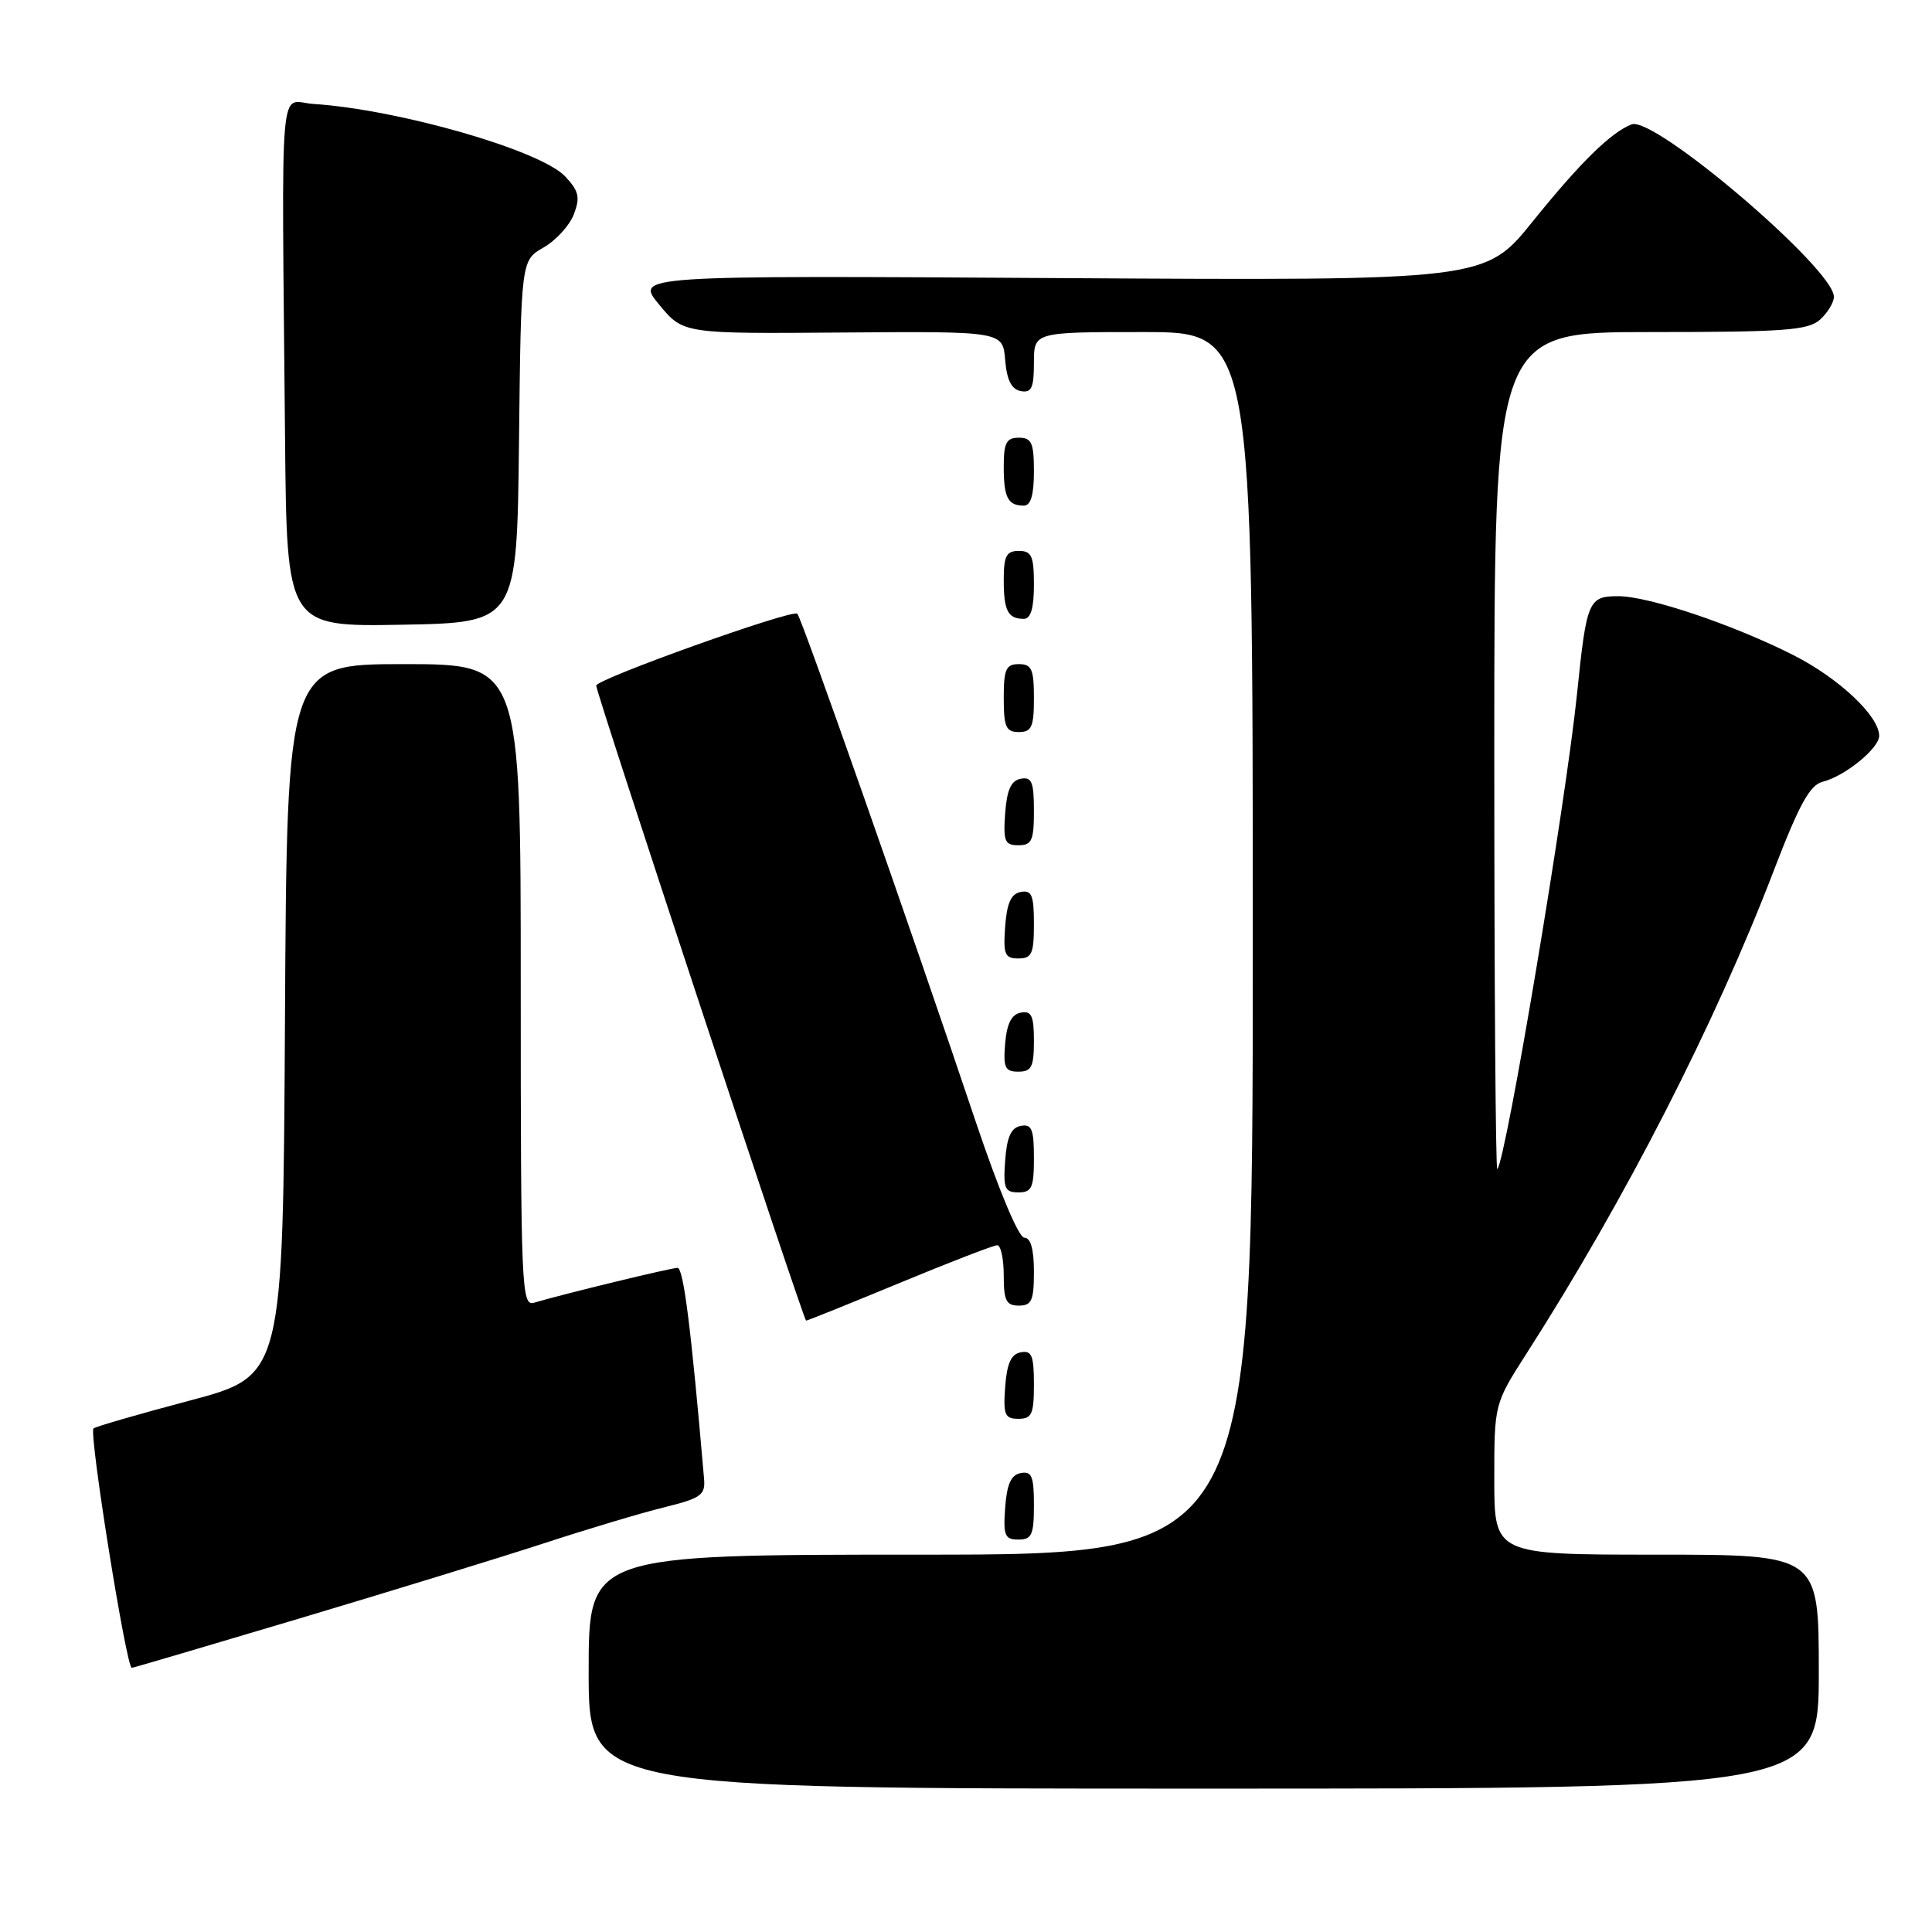 <?xml version="1.0" encoding="UTF-8" standalone="no"?>
<!DOCTYPE svg PUBLIC "-//W3C//DTD SVG 1.1//EN" "http://www.w3.org/Graphics/SVG/1.1/DTD/svg11.dtd" >
<svg xmlns="http://www.w3.org/2000/svg" xmlns:xlink="http://www.w3.org/1999/xlink" version="1.1" viewBox="0 0 256 256">
 <g >
 <path fill="currentColor"
d=" M 241.00 221.50 C 241.00 206.00 241.00 206.00 219.50 206.00 C 198.00 206.00 198.00 206.00 198.00 196.01 C 198.00 186.02 198.00 186.02 202.33 179.26 C 215.37 158.90 227.24 135.71 235.05 115.32 C 238.40 106.59 239.82 104.01 241.51 103.59 C 244.46 102.85 249.00 99.16 249.00 97.50 C 249.00 94.88 243.66 89.86 237.62 86.80 C 229.58 82.74 218.46 79.00 214.43 79.00 C 210.48 79.00 210.23 79.57 208.97 91.89 C 207.46 106.53 199.55 153.73 198.40 154.92 C 198.18 155.15 198.00 130.28 198.00 99.67 C 198.00 44.00 198.00 44.00 218.67 44.00 C 236.50 44.00 239.59 43.77 241.17 42.35 C 242.18 41.43 243.00 40.07 243.00 39.32 C 243.00 35.62 219.20 15.33 216.20 16.48 C 213.47 17.53 209.40 21.52 203.12 29.31 C 196.78 37.19 196.78 37.19 140.47 36.85 C 84.15 36.50 84.15 36.50 87.34 40.36 C 90.53 44.23 90.53 44.23 111.70 44.06 C 132.87 43.90 132.87 43.90 133.19 47.69 C 133.41 50.35 134.02 51.58 135.25 51.82 C 136.68 52.09 137.00 51.41 137.00 48.07 C 137.00 44.00 137.00 44.00 151.50 44.00 C 166.00 44.00 166.00 44.00 166.00 125.00 C 166.00 206.00 166.00 206.00 122.00 206.00 C 78.00 206.00 78.00 206.00 78.00 221.50 C 78.00 237.00 78.00 237.00 159.50 237.00 C 241.00 237.00 241.00 237.00 241.00 221.50 Z  M 39.63 214.47 C 51.66 210.88 66.22 206.40 72.00 204.52 C 77.78 202.63 84.97 200.47 88.00 199.73 C 92.90 198.52 93.48 198.10 93.29 195.93 C 91.59 176.14 90.57 168.00 89.78 168.00 C 88.90 168.00 74.73 171.44 70.75 172.62 C 69.10 173.10 69.00 170.64 69.00 130.57 C 69.00 88.00 69.00 88.00 53.51 88.00 C 38.02 88.00 38.02 88.00 37.76 135.15 C 37.50 182.30 37.50 182.30 25.16 185.58 C 18.37 187.38 12.62 189.04 12.39 189.28 C 11.76 189.90 16.74 221.00 17.46 221.00 C 17.63 221.00 27.60 218.06 39.63 214.47 Z  M 137.00 199.43 C 137.00 195.61 136.71 194.91 135.25 195.19 C 133.97 195.43 133.42 196.66 133.19 199.76 C 132.92 203.47 133.14 204.00 134.94 204.00 C 136.72 204.00 137.00 203.38 137.00 199.43 Z  M 137.00 183.43 C 137.00 179.61 136.71 178.91 135.25 179.19 C 133.97 179.43 133.42 180.66 133.19 183.76 C 132.92 187.47 133.14 188.00 134.94 188.00 C 136.72 188.00 137.00 187.38 137.00 183.43 Z  M 119.20 170.00 C 125.84 167.25 131.66 165.00 132.14 165.00 C 132.61 165.00 133.00 166.80 133.00 169.00 C 133.00 172.33 133.33 173.00 135.00 173.00 C 136.70 173.00 137.00 172.33 137.00 168.50 C 137.00 165.53 136.57 164.00 135.73 164.00 C 134.98 164.00 132.35 157.72 129.33 148.75 C 120.81 123.39 106.24 81.91 105.65 81.32 C 105.02 80.68 79.00 89.98 79.00 90.85 C 79.00 91.82 106.48 174.98 106.81 174.99 C 106.98 175.00 112.55 172.75 119.20 170.00 Z  M 137.00 153.43 C 137.00 149.61 136.71 148.91 135.25 149.19 C 133.97 149.43 133.42 150.66 133.19 153.76 C 132.92 157.47 133.14 158.00 134.94 158.00 C 136.72 158.00 137.00 157.38 137.00 153.43 Z  M 137.00 137.93 C 137.00 134.59 136.68 133.91 135.25 134.18 C 134.03 134.42 133.41 135.64 133.19 138.26 C 132.92 141.47 133.17 142.00 134.94 142.00 C 136.68 142.00 137.00 141.37 137.00 137.93 Z  M 137.00 122.43 C 137.00 118.61 136.71 117.91 135.25 118.19 C 133.97 118.43 133.42 119.66 133.19 122.76 C 132.92 126.47 133.14 127.00 134.94 127.00 C 136.72 127.00 137.00 126.38 137.00 122.43 Z  M 137.00 107.43 C 137.00 103.61 136.71 102.91 135.25 103.19 C 133.97 103.43 133.42 104.66 133.19 107.76 C 132.92 111.47 133.14 112.00 134.94 112.00 C 136.72 112.00 137.00 111.38 137.00 107.43 Z  M 137.00 92.50 C 137.00 88.67 136.70 88.00 135.00 88.00 C 133.30 88.00 133.00 88.67 133.00 92.50 C 133.00 96.33 133.30 97.00 135.00 97.00 C 136.70 97.00 137.00 96.33 137.00 92.50 Z  M 68.77 58.50 C 69.04 34.50 69.04 34.50 72.03 32.79 C 73.67 31.85 75.48 29.87 76.04 28.39 C 76.90 26.14 76.70 25.31 74.89 23.38 C 71.63 19.92 52.91 14.52 41.50 13.77 C 36.92 13.46 37.32 8.71 37.77 58.03 C 38.00 83.05 38.00 83.05 53.25 82.78 C 68.50 82.50 68.50 82.50 68.77 58.50 Z  M 137.00 77.50 C 137.00 73.67 136.70 73.00 135.00 73.00 C 133.35 73.00 133.00 73.67 133.00 76.83 C 133.00 80.93 133.55 82.00 135.67 82.00 C 136.58 82.00 137.00 80.58 137.00 77.50 Z  M 137.00 62.50 C 137.00 58.67 136.70 58.00 135.00 58.00 C 133.35 58.00 133.00 58.67 133.00 61.83 C 133.00 65.93 133.55 67.00 135.67 67.00 C 136.58 67.00 137.00 65.58 137.00 62.50 Z "/>
</g>
</svg>